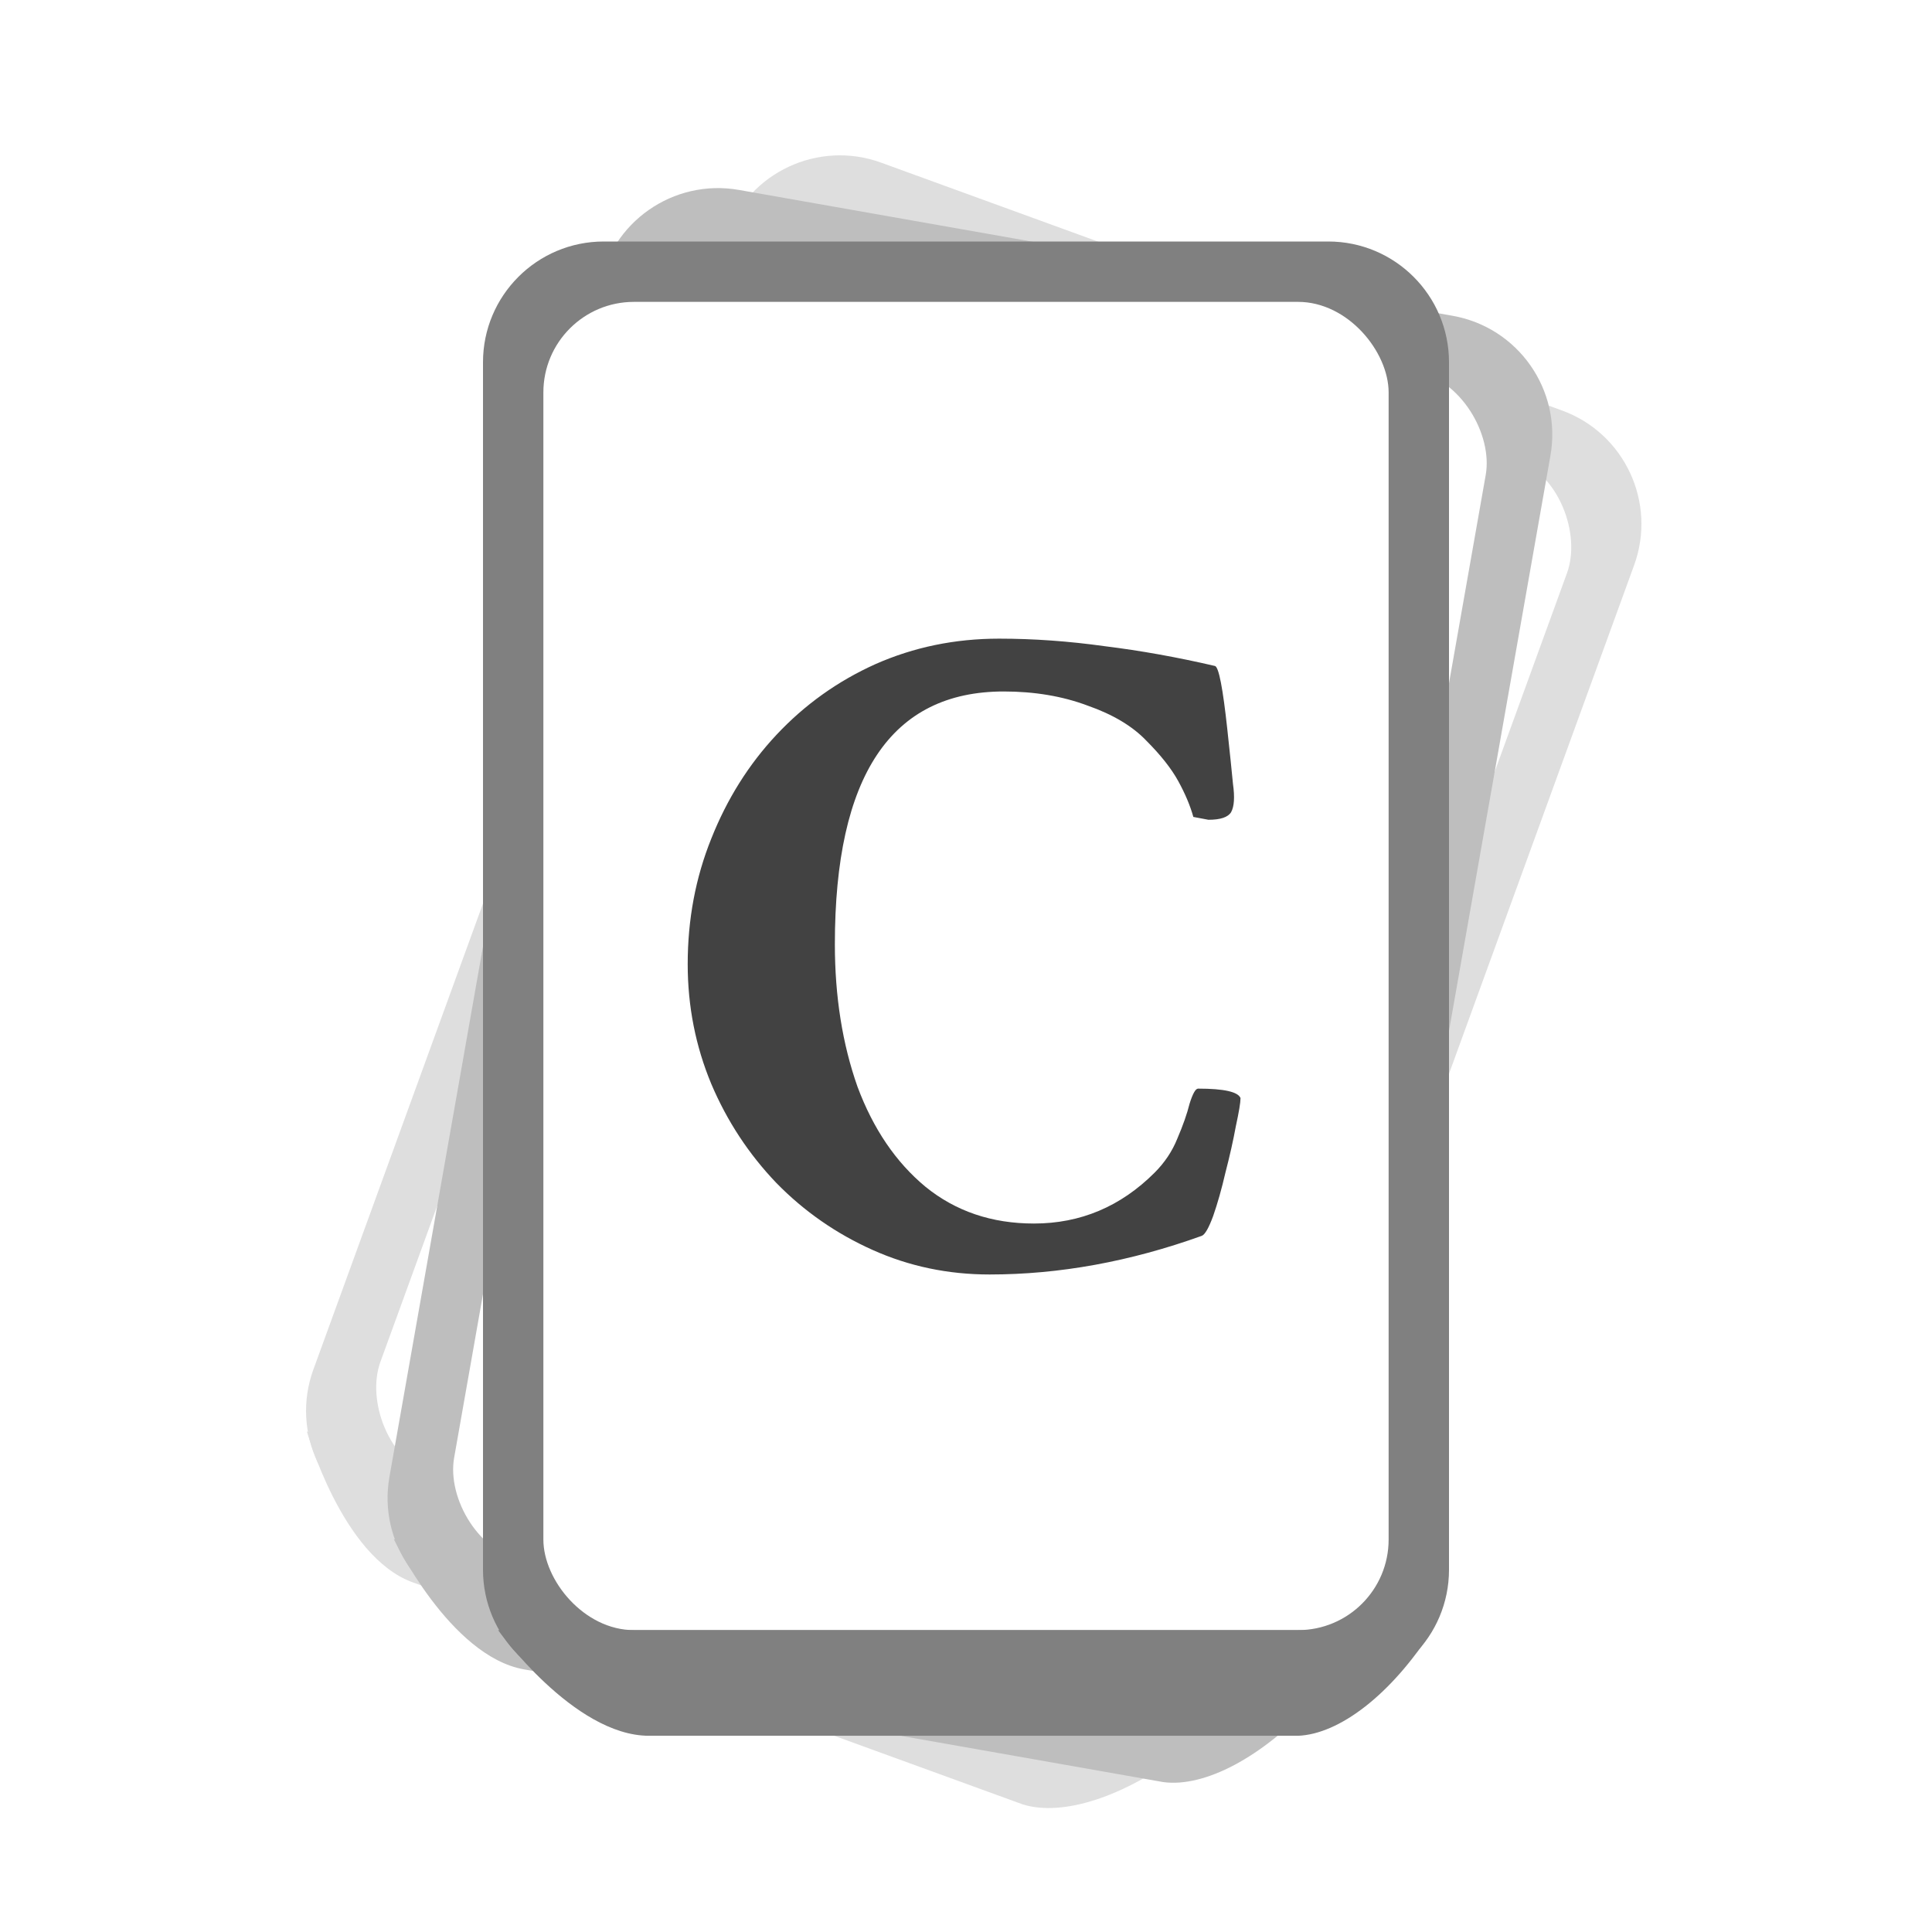 <svg width="64" height="64" viewBox="0 0 64 64" fill="none" xmlns="http://www.w3.org/2000/svg">
<rect width="64" height="64" fill="white"/>
<path d="M24.062 7.779C24.817 5.703 27.113 4.633 29.189 5.388L51.741 13.597C53.817 14.352 54.888 16.648 54.132 18.724L40.451 56.311C39.696 58.387 37.4 59.458 35.324 58.702L12.772 50.494C10.696 49.738 9.625 47.443 10.381 45.367L24.062 7.779Z" fill="#DEDEDE"/>
<rect x="26.625" y="6.584" width="28" height="44" rx="3" transform="rotate(20 26.625 6.584)" fill="white"/>
<path d="M13.668 52.416C11.319 51.561 10.167 47.417 10.167 47.417L39.248 58.002C37.236 59.54 35.178 60.187 33.872 59.77L13.668 52.416Z" fill="#DEDEDE"/>
<path d="M19.846 9.537C20.23 7.361 22.305 5.909 24.48 6.292L48.115 10.46C50.291 10.843 51.744 12.918 51.36 15.094L44.414 54.486C44.031 56.661 41.956 58.114 39.78 57.73L16.145 53.563C13.969 53.179 12.517 51.105 12.9 48.929L19.846 9.537Z" fill="#BEBEBE"/>
<rect x="22.163" y="7.915" width="28" height="44" rx="3" transform="rotate(10 22.163 7.915)" fill="white"/>
<path d="M17.362 55.301C14.9 54.867 13.046 50.986 13.046 50.986L43.523 56.36C41.808 58.223 39.894 59.218 38.535 59.034L17.362 55.301Z" fill="#BEBEBE"/>
<path d="M16 12C16 9.791 17.791 8 20 8H44C46.209 8 48 9.791 48 12V52C48 54.209 46.209 56 44 56H20C17.791 56 16 54.209 16 52V12Z" fill="#808080"/>
<rect x="18" y="10" width="28" height="44" rx="3" fill="white"/>
<path d="M21.5 57.5C19 57.5 16.5 54 16.5 54H47.448C46.083 56.133 44.37 57.446 43 57.5H21.5Z" fill="#808080"/>
<path d="M32.781 42.219C31.406 42.219 30.115 41.948 28.906 41.406C27.698 40.865 26.635 40.125 25.719 39.188C24.802 38.229 24.083 37.135 23.562 35.906C23.042 34.656 22.781 33.333 22.781 31.938C22.781 30.458 23.042 29.073 23.562 27.781C24.083 26.469 24.802 25.323 25.719 24.344C26.656 23.344 27.75 22.562 29 22C30.271 21.438 31.635 21.156 33.094 21.156C34.24 21.156 35.406 21.24 36.594 21.406C37.781 21.552 39 21.771 40.25 22.062C40.375 22.104 40.51 22.802 40.656 24.156C40.74 24.927 40.802 25.531 40.844 25.969C40.906 26.406 40.885 26.719 40.781 26.906C40.677 27.073 40.427 27.156 40.031 27.156L39.531 27.062C39.427 26.688 39.26 26.292 39.031 25.875C38.802 25.458 38.448 25.01 37.969 24.531C37.51 24.052 36.865 23.667 36.031 23.375C35.198 23.062 34.271 22.906 33.25 22.906C29.521 22.906 27.656 25.698 27.656 31.281C27.656 33.01 27.906 34.583 28.406 36C28.927 37.396 29.677 38.5 30.656 39.312C31.656 40.125 32.854 40.531 34.25 40.531C35.792 40.531 37.125 39.969 38.25 38.844C38.583 38.51 38.833 38.135 39 37.719C39.188 37.281 39.323 36.896 39.406 36.562C39.51 36.229 39.604 36.062 39.688 36.062C40.542 36.062 41.01 36.167 41.094 36.375C41.094 36.521 41.042 36.833 40.938 37.312C40.854 37.771 40.74 38.281 40.594 38.844C40.469 39.385 40.333 39.865 40.188 40.281C40.042 40.677 39.917 40.896 39.812 40.938C37.438 41.792 35.094 42.219 32.781 42.219Z" fill="#424242"/>
</svg>
